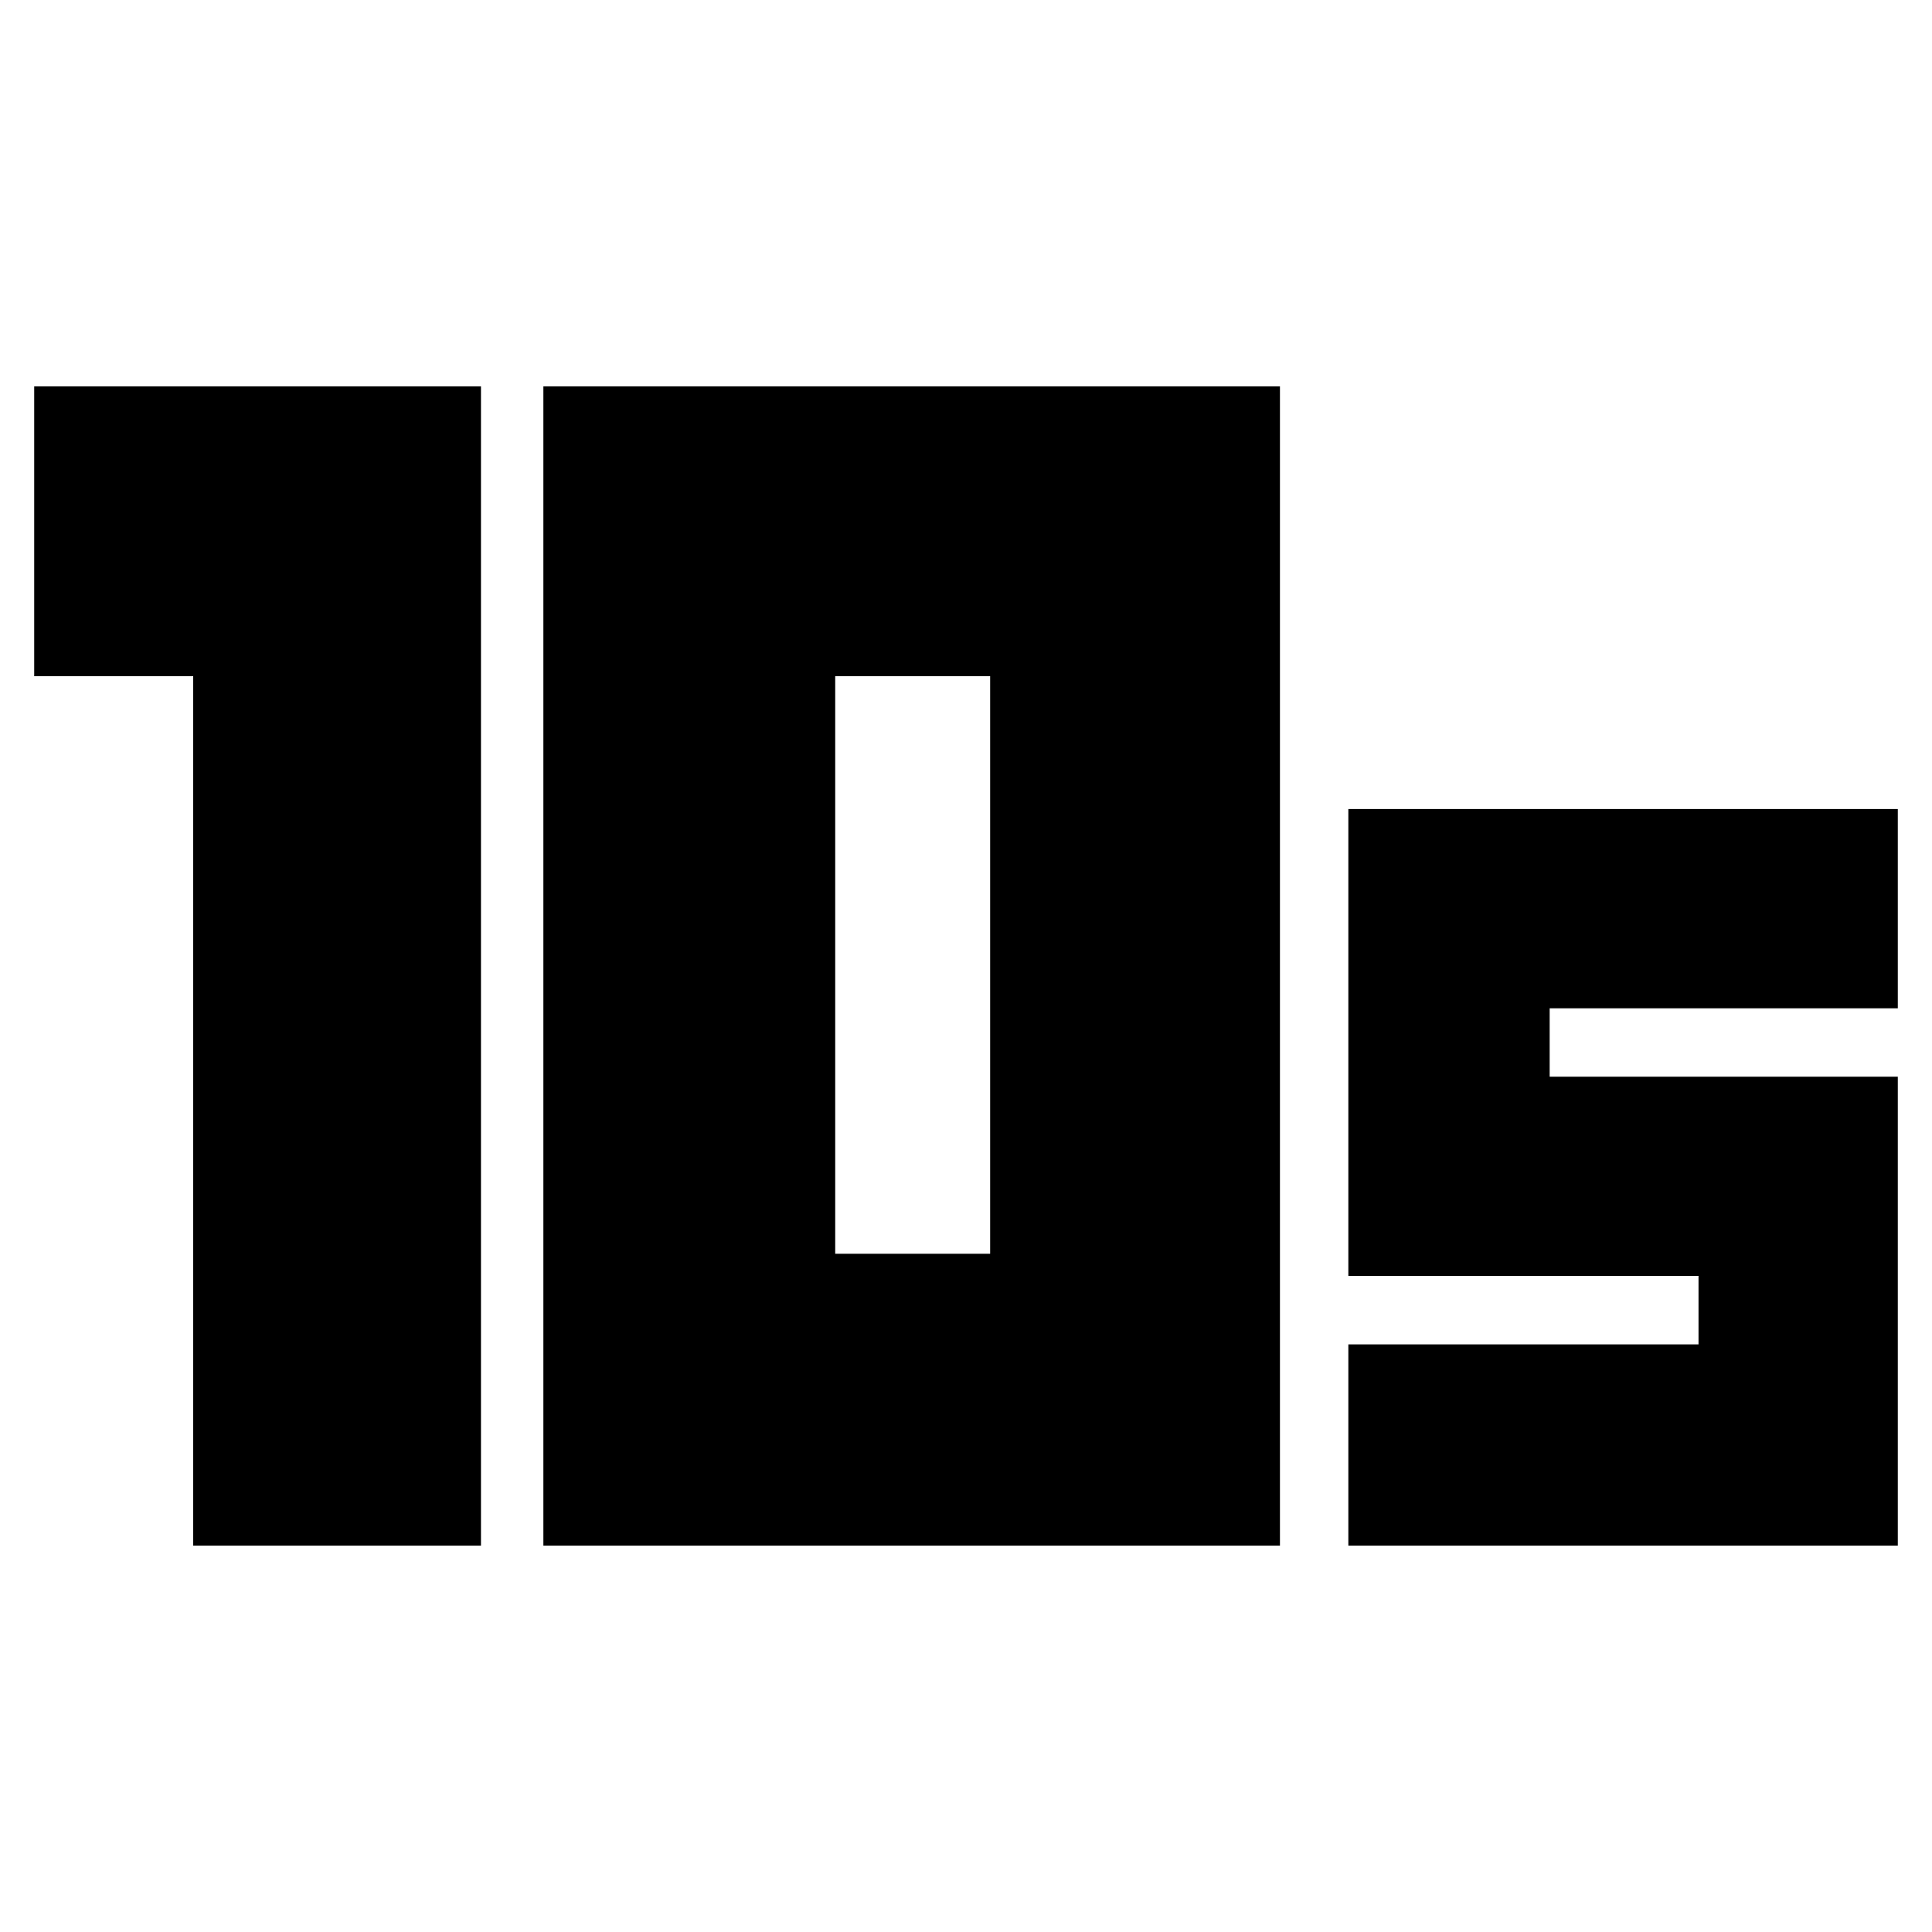 <svg xmlns="http://www.w3.org/2000/svg" height="20" width="20"><path d="M8.646 12.979h1.604V7H8.646ZM5.625 16V4h7.625v12ZM2 16V7H.354V4h4.625v12Zm11.958 0v-2.083h3.625v-.709h-3.625V8.375h5.688v2.063h-3.604v.708h3.604V16Z"/></svg>